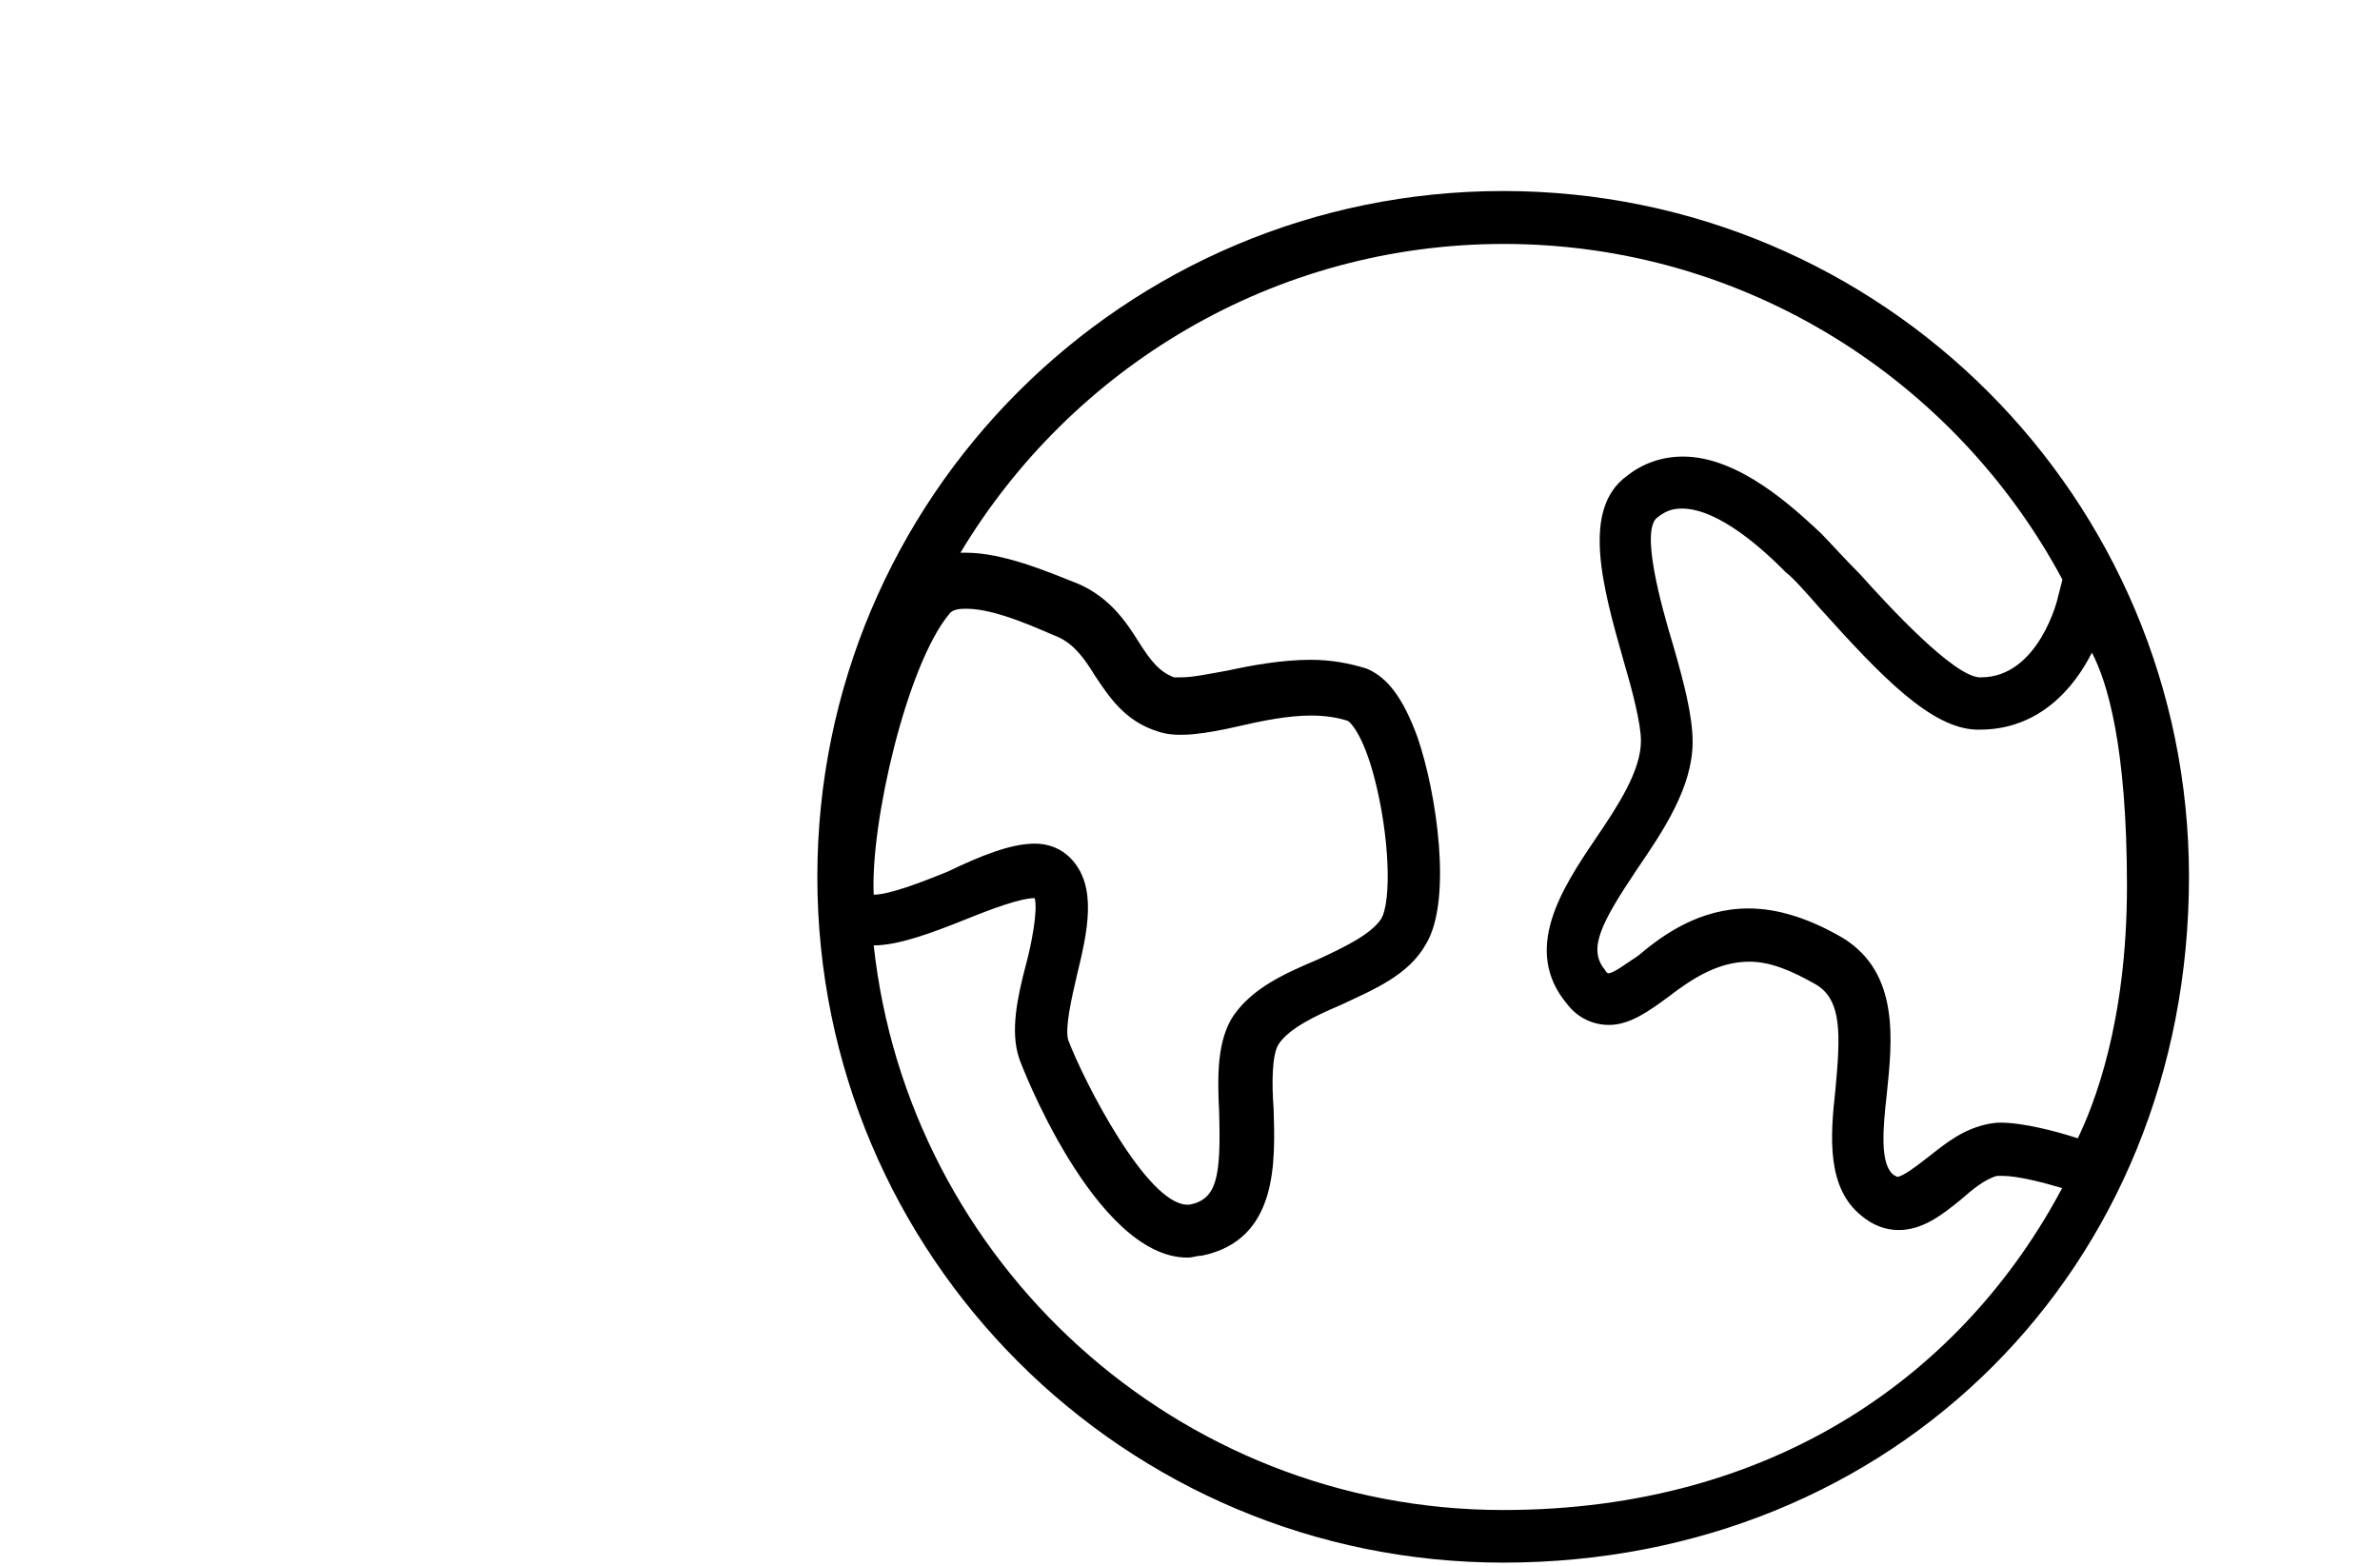 <svg xmlns="http://www.w3.org/2000/svg" xmlns:xlink="http://www.w3.org/1999/xlink" version="1.1" x="0px" y="0px" viewBox="0 0 760 500" enable-background="new 0 0 960 560" xml:space="preserve">
    <path d="M480,61c-121,0-219,98-219,219s98,219,219,219c124.9,0,219-94.1,219-219C699,159,601,61,480,61z M588.6,299.6  c-10.6-6.2-20.7-9.5-30.2-9.5c-15.7,0-27.4,8.4-35.3,15.1c-3.4,2.2-7.8,5.6-9.5,5.6c0,0-0.6,0-1.1-1.1c-5.6-6.7-1.1-15.1,10.1-31.9  c8.4-12.3,17.9-26.3,17.9-40.9c0-8.4-2.8-19-6.2-30.8c-3.9-12.9-10.6-37-5-40.9c2.8-2.2,5-2.8,7.8-2.8c11.8,0,26.3,13.4,33,20.2  c2.8,2.2,6.7,6.7,11.2,11.8c19.6,21.8,35.3,38.1,49.8,38.6h1.1c19,0,30.2-13.4,35.8-24.6c5,9.5,11.2,30.2,11.2,74.5  c0,43.7-10.6,70-15.7,80.6c-6.7-2.2-17.4-5-24.6-5c-2.8,0-5,0.6-6.7,1.1c-7.3,2.2-12.3,6.7-17.4,10.6c-2.8,2.2-7.3,5.6-9,5.6  l-1.1-0.6c-4.5-3.4-3.4-15.1-2.2-25.8C604.3,332.1,606.6,310.8,588.6,299.6z M389.3,355c0.6,20.7-0.6,28-9.5,29.7h-0.6  c-12.9,0-33-39.2-38.1-52.6c-1.1-3.9,1.1-13.4,2.8-20.7c3.4-14,6.7-28.6-2.2-37.5c-2.8-2.8-6.7-4.5-11.2-4.5c-7.8,0-17.4,3.9-28,9  c-8.4,3.4-18.5,7.3-23.5,7.3c-1.1-23,10.6-73.4,24.1-89.6c1.1-1.7,3.9-1.7,5.6-1.7c9.5,0,23.5,6.7,29.1,9c5,2.2,8.4,6.7,11.8,12.3  c4.5,6.7,9.5,14.6,20.2,17.9c6.2,2.2,15.7,0.6,25.8-1.7c7.3-1.7,15.7-3.4,23-3.4c4.5,0,8.4,0.6,11.8,1.7c1.1,0.6,5,5,8.4,17.9  c5,19,5.6,39.8,2.2,45.4c-3.4,5-11.8,9-20.2,12.9c-10.6,4.5-20.7,9-26.9,17.9C388.7,332.1,388.7,343.3,389.3,355z M480,482.2  c-104.1,0-190-79.1-201-180.3c7.8,0,18.4-3.9,29.6-8.4c8.4-3.4,17.4-6.7,21.8-6.7c1.1,3.9-1.1,15.1-2.8,21.3  c-2.8,10.6-5,21.3-2.2,29.7c0,0.6,24.1,63.8,53.8,63.8c1.7,0,2.8-0.6,4.5-0.6c24.6-5,23.5-30.2,23-47c-0.6-7.8-0.6-17.4,1.7-20.7  c3.4-5,11.8-9,19.6-12.3c10.6-5,21.8-9.5,27.4-19.6c8.4-14,3.4-48.2-2.8-66.1c-4.5-12.3-9.5-19-16.2-21.8  c-5.6-1.7-11.2-2.8-17.9-2.8c-9,0-18.5,1.7-26.3,3.4c-6.2,1.1-11.2,2.2-15.1,2.2c-1.1,0-2.2,0-2.2,0c-4.5-1.7-7.3-5-11.2-11.2  c-3.9-6.2-9-14-19-18.5c-11.2-4.5-24.6-10.1-36.4-10.1c-0.6,0-1.1,0-1.6,0c35.4-59,99.9-98.6,173.5-98.6  c77.1,0,144.3,43.5,178.4,107.2l-1.4,5.4c0,0.6-6.2,25.8-24.6,25.8h-0.6c-8.4-0.6-28.6-22.4-38.1-33c-5-5-9-9.5-12.3-12.9  c-9-8.4-26.3-24.6-44.2-24.6c-6.7,0-12.9,2.2-17.9,6.2c-14.6,10.6-7.8,35.3-1.1,58.8c2.8,9.5,5.6,20.2,5.6,25.8  c0,9.5-7.3,20.7-14.6,31.4c-10.6,15.7-23.5,35.3-9,52.6c3.4,4.5,8.4,6.7,13.4,6.7c6.7,0,12.9-4.5,19-9c7.3-5.6,15.7-11.2,25.8-11.2  c6.7,0,13.4,2.8,21.3,7.3c8.4,5,7.8,16.2,6.2,33.6c-1.7,15.1-2.8,31.4,8.4,40.3c3.4,2.8,7.3,4.5,11.8,4.5c7.8,0,14-5,19.6-9.5  c3.9-3.4,7.8-6.7,11.8-7.8c0,0,0.6,0,1.7,0c5,0,13,2.1,19.1,3.9C627.4,437.9,567.4,482.2,480,482.2z" />
</svg>